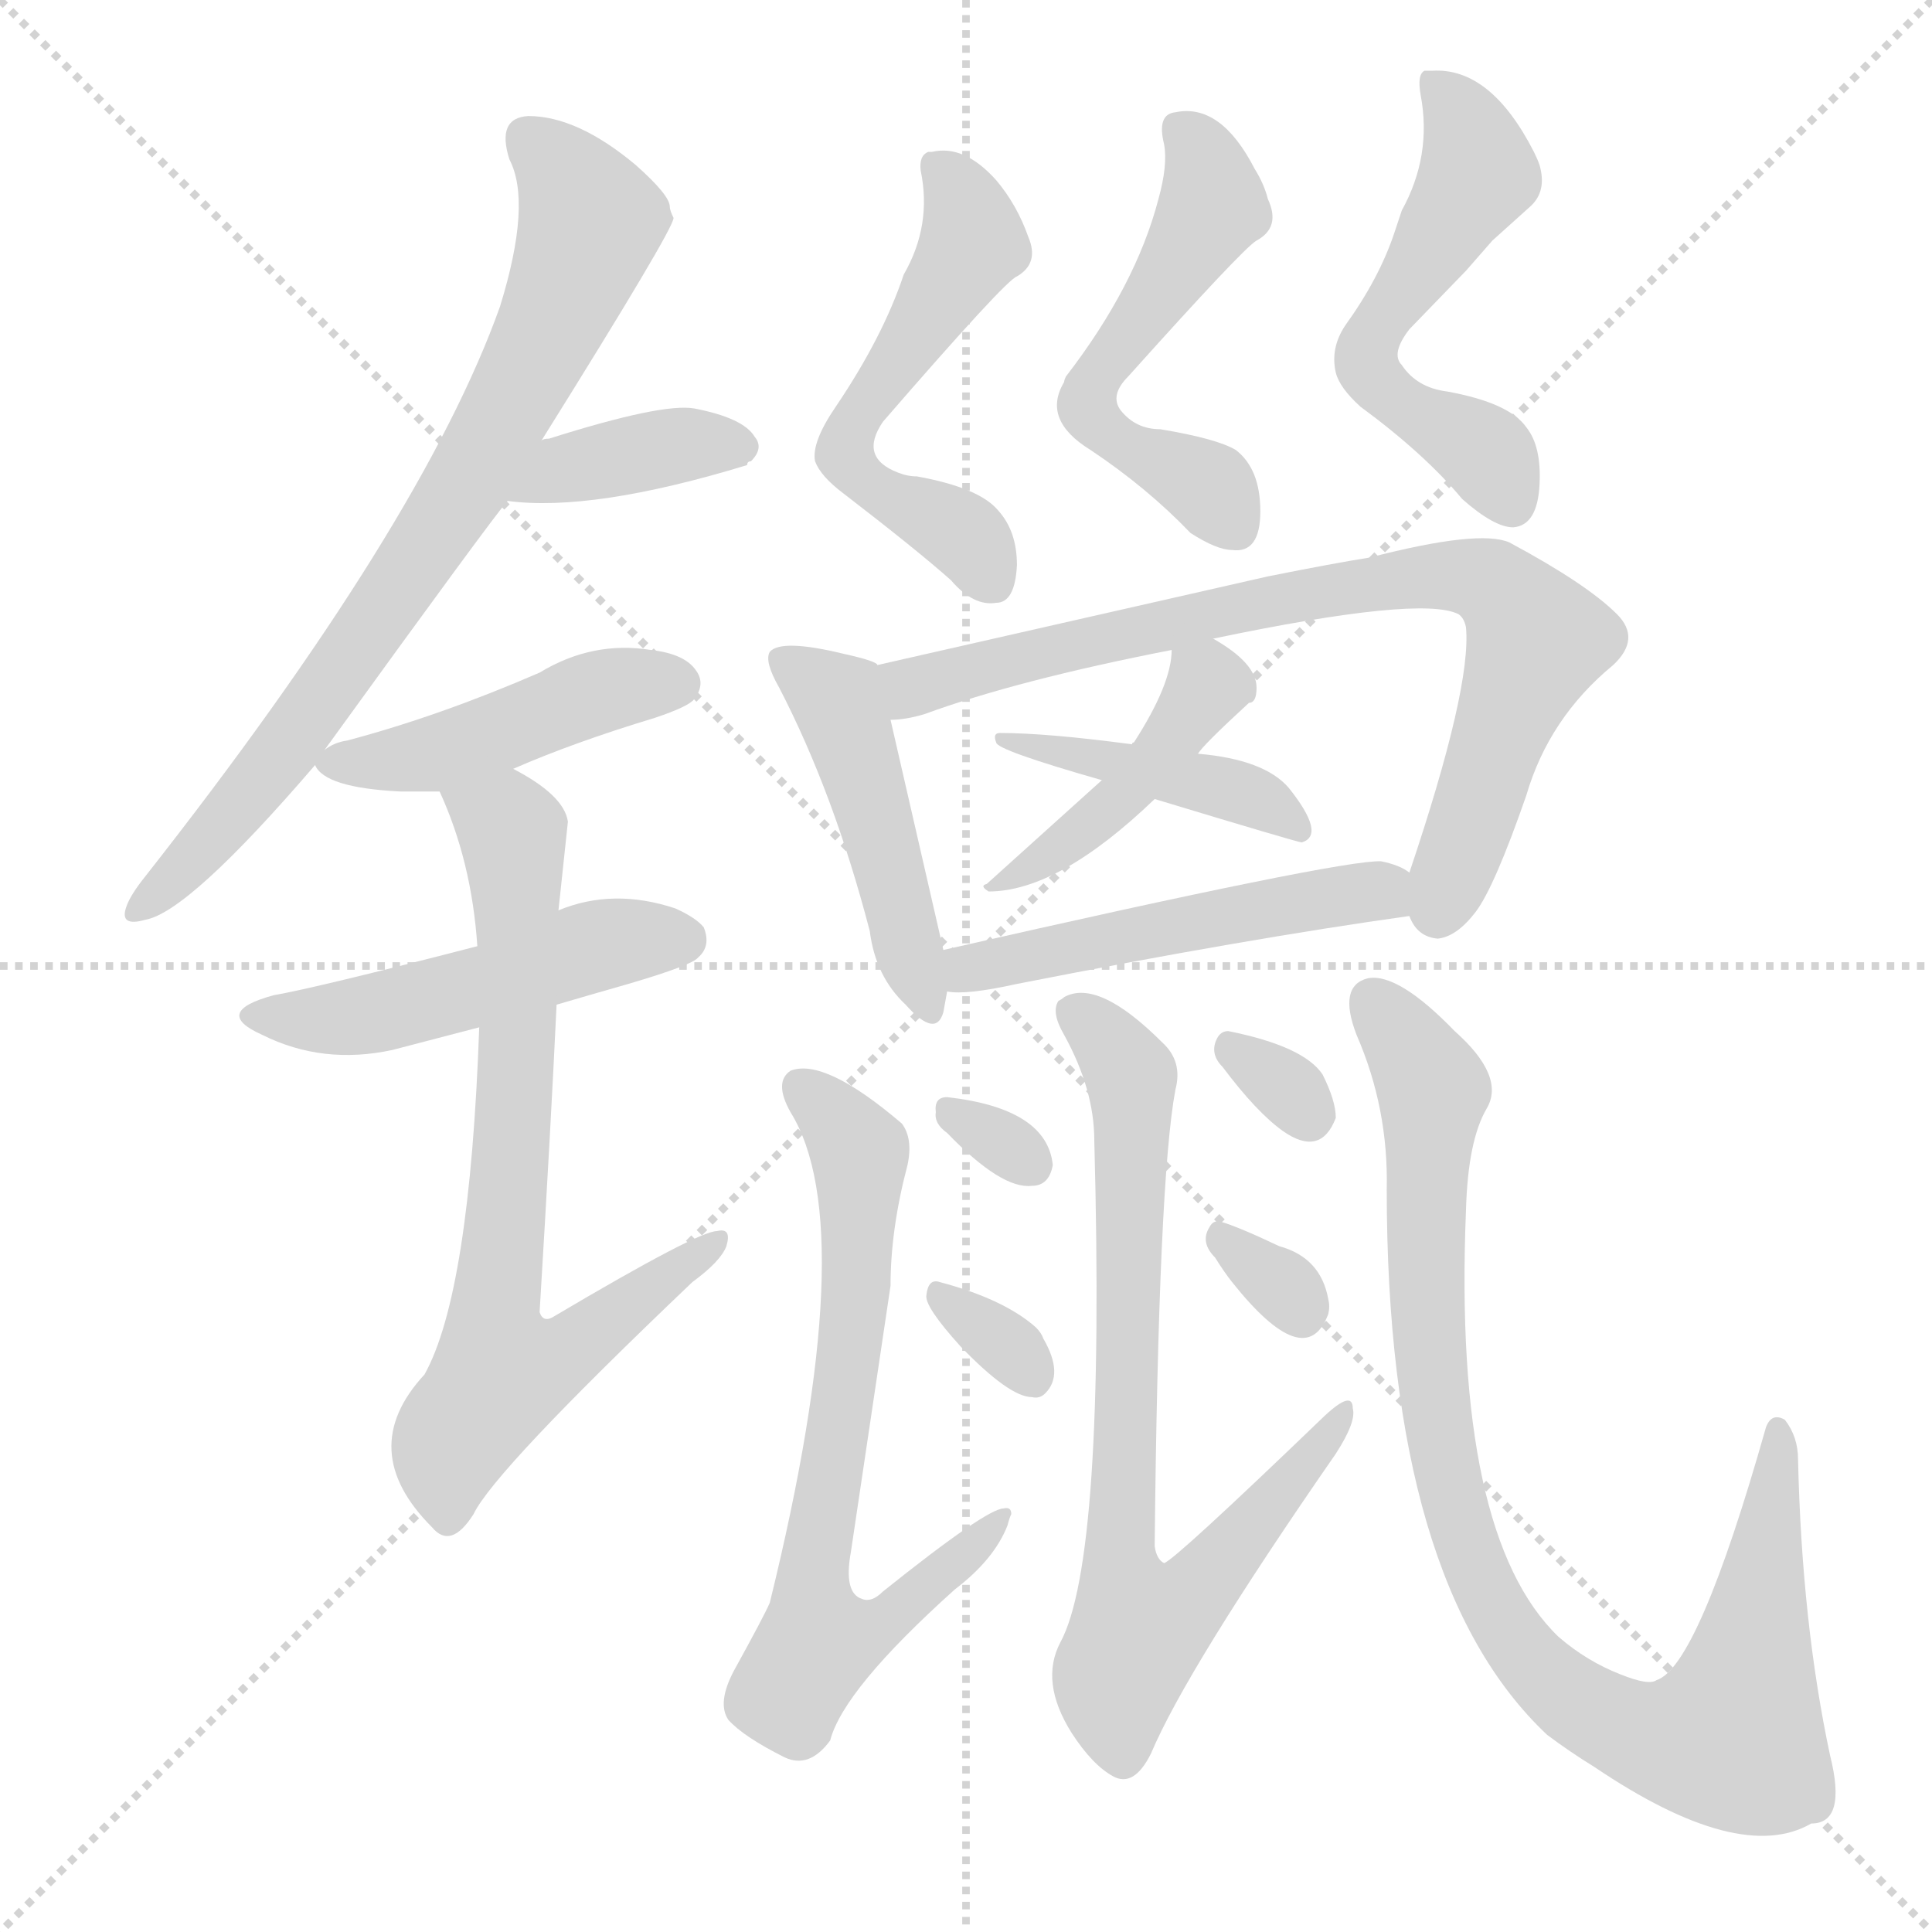 <svg xmlns="http://www.w3.org/2000/svg" version="1.1" viewBox="0 0 1024 1024">
  <g stroke="lightgray" stroke-dasharray="1,1" stroke-width="1" transform="scale(4, 4)">
    <line x1="0" y1="0" x2="256" y2="256" />
    <line x1="256" y1="0" x2="0" y2="256" />
    <line x1="128" y1="0" x2="128" y2="256" />
    <line x1="0" y1="128" x2="256" y2="128" />
  </g>
  <g transform="scale(1.0, -1.0) translate(0.0, -895.50)">
    <style type="text/css">
      
        @keyframes keyframes0 {
          from {
            stroke: blue;
            stroke-dashoffset: 746;
            stroke-width: 128;
          }
          71% {
            animation-timing-function: step-end;
            stroke: blue;
            stroke-dashoffset: 0;
            stroke-width: 128;
          }
          to {
            stroke: black;
            stroke-width: 1024;
          }
        }
        #make-me-a-hanzi-animation-0 {
          animation: keyframes0 0.857s both;
          animation-delay: 0s;
          animation-timing-function: linear;
        }
      
        @keyframes keyframes1 {
          from {
            stroke: blue;
            stroke-dashoffset: 374;
            stroke-width: 128;
          }
          55% {
            animation-timing-function: step-end;
            stroke: blue;
            stroke-dashoffset: 0;
            stroke-width: 128;
          }
          to {
            stroke: black;
            stroke-width: 1024;
          }
        }
        #make-me-a-hanzi-animation-1 {
          animation: keyframes1 0.554s both;
          animation-delay: 0.857s;
          animation-timing-function: linear;
        }
      
        @keyframes keyframes2 {
          from {
            stroke: blue;
            stroke-dashoffset: 446;
            stroke-width: 128;
          }
          59% {
            animation-timing-function: step-end;
            stroke: blue;
            stroke-dashoffset: 0;
            stroke-width: 128;
          }
          to {
            stroke: black;
            stroke-width: 1024;
          }
        }
        #make-me-a-hanzi-animation-2 {
          animation: keyframes2 0.613s both;
          animation-delay: 1.411s;
          animation-timing-function: linear;
        }
      
        @keyframes keyframes3 {
          from {
            stroke: blue;
            stroke-dashoffset: 486;
            stroke-width: 128;
          }
          61% {
            animation-timing-function: step-end;
            stroke: blue;
            stroke-dashoffset: 0;
            stroke-width: 128;
          }
          to {
            stroke: black;
            stroke-width: 1024;
          }
        }
        #make-me-a-hanzi-animation-3 {
          animation: keyframes3 0.646s both;
          animation-delay: 2.024s;
          animation-timing-function: linear;
        }
      
        @keyframes keyframes4 {
          from {
            stroke: blue;
            stroke-dashoffset: 712;
            stroke-width: 128;
          }
          70% {
            animation-timing-function: step-end;
            stroke: blue;
            stroke-dashoffset: 0;
            stroke-width: 128;
          }
          to {
            stroke: black;
            stroke-width: 1024;
          }
        }
        #make-me-a-hanzi-animation-4 {
          animation: keyframes4 0.829s both;
          animation-delay: 2.67s;
          animation-timing-function: linear;
        }
      
        @keyframes keyframes5 {
          from {
            stroke: blue;
            stroke-dashoffset: 542;
            stroke-width: 128;
          }
          64% {
            animation-timing-function: step-end;
            stroke: blue;
            stroke-dashoffset: 0;
            stroke-width: 128;
          }
          to {
            stroke: black;
            stroke-width: 1024;
          }
        }
        #make-me-a-hanzi-animation-5 {
          animation: keyframes5 0.691s both;
          animation-delay: 3.499s;
          animation-timing-function: linear;
        }
      
        @keyframes keyframes6 {
          from {
            stroke: blue;
            stroke-dashoffset: 525;
            stroke-width: 128;
          }
          63% {
            animation-timing-function: step-end;
            stroke: blue;
            stroke-dashoffset: 0;
            stroke-width: 128;
          }
          to {
            stroke: black;
            stroke-width: 1024;
          }
        }
        #make-me-a-hanzi-animation-6 {
          animation: keyframes6 0.677s both;
          animation-delay: 4.19s;
          animation-timing-function: linear;
        }
      
        @keyframes keyframes7 {
          from {
            stroke: blue;
            stroke-dashoffset: 537;
            stroke-width: 128;
          }
          64% {
            animation-timing-function: step-end;
            stroke: blue;
            stroke-dashoffset: 0;
            stroke-width: 128;
          }
          to {
            stroke: black;
            stroke-width: 1024;
          }
        }
        #make-me-a-hanzi-animation-7 {
          animation: keyframes7 0.687s both;
          animation-delay: 4.868s;
          animation-timing-function: linear;
        }
      
        @keyframes keyframes8 {
          from {
            stroke: blue;
            stroke-dashoffset: 460;
            stroke-width: 128;
          }
          60% {
            animation-timing-function: step-end;
            stroke: blue;
            stroke-dashoffset: 0;
            stroke-width: 128;
          }
          to {
            stroke: black;
            stroke-width: 1024;
          }
        }
        #make-me-a-hanzi-animation-8 {
          animation: keyframes8 0.624s both;
          animation-delay: 5.555s;
          animation-timing-function: linear;
        }
      
        @keyframes keyframes9 {
          from {
            stroke: blue;
            stroke-dashoffset: 774;
            stroke-width: 128;
          }
          72% {
            animation-timing-function: step-end;
            stroke: blue;
            stroke-dashoffset: 0;
            stroke-width: 128;
          }
          to {
            stroke: black;
            stroke-width: 1024;
          }
        }
        #make-me-a-hanzi-animation-9 {
          animation: keyframes9 0.88s both;
          animation-delay: 6.179s;
          animation-timing-function: linear;
        }
      
        @keyframes keyframes10 {
          from {
            stroke: blue;
            stroke-dashoffset: 429;
            stroke-width: 128;
          }
          58% {
            animation-timing-function: step-end;
            stroke: blue;
            stroke-dashoffset: 0;
            stroke-width: 128;
          }
          to {
            stroke: black;
            stroke-width: 1024;
          }
        }
        #make-me-a-hanzi-animation-10 {
          animation: keyframes10 0.599s both;
          animation-delay: 7.059s;
          animation-timing-function: linear;
        }
      
        @keyframes keyframes11 {
          from {
            stroke: blue;
            stroke-dashoffset: 424;
            stroke-width: 128;
          }
          58% {
            animation-timing-function: step-end;
            stroke: blue;
            stroke-dashoffset: 0;
            stroke-width: 128;
          }
          to {
            stroke: black;
            stroke-width: 1024;
          }
        }
        #make-me-a-hanzi-animation-11 {
          animation: keyframes11 0.595s both;
          animation-delay: 7.658s;
          animation-timing-function: linear;
        }
      
        @keyframes keyframes12 {
          from {
            stroke: blue;
            stroke-dashoffset: 497;
            stroke-width: 128;
          }
          62% {
            animation-timing-function: step-end;
            stroke: blue;
            stroke-dashoffset: 0;
            stroke-width: 128;
          }
          to {
            stroke: black;
            stroke-width: 1024;
          }
        }
        #make-me-a-hanzi-animation-12 {
          animation: keyframes12 0.654s both;
          animation-delay: 8.253s;
          animation-timing-function: linear;
        }
      
        @keyframes keyframes13 {
          from {
            stroke: blue;
            stroke-dashoffset: 688;
            stroke-width: 128;
          }
          69% {
            animation-timing-function: step-end;
            stroke: blue;
            stroke-dashoffset: 0;
            stroke-width: 128;
          }
          to {
            stroke: black;
            stroke-width: 1024;
          }
        }
        #make-me-a-hanzi-animation-13 {
          animation: keyframes13 0.81s both;
          animation-delay: 8.908s;
          animation-timing-function: linear;
        }
      
        @keyframes keyframes14 {
          from {
            stroke: blue;
            stroke-dashoffset: 302;
            stroke-width: 128;
          }
          50% {
            animation-timing-function: step-end;
            stroke: blue;
            stroke-dashoffset: 0;
            stroke-width: 128;
          }
          to {
            stroke: black;
            stroke-width: 1024;
          }
        }
        #make-me-a-hanzi-animation-14 {
          animation: keyframes14 0.496s both;
          animation-delay: 9.717s;
          animation-timing-function: linear;
        }
      
        @keyframes keyframes15 {
          from {
            stroke: blue;
            stroke-dashoffset: 319;
            stroke-width: 128;
          }
          51% {
            animation-timing-function: step-end;
            stroke: blue;
            stroke-dashoffset: 0;
            stroke-width: 128;
          }
          to {
            stroke: black;
            stroke-width: 1024;
          }
        }
        #make-me-a-hanzi-animation-15 {
          animation: keyframes15 0.51s both;
          animation-delay: 10.213s;
          animation-timing-function: linear;
        }
      
        @keyframes keyframes16 {
          from {
            stroke: blue;
            stroke-dashoffset: 761;
            stroke-width: 128;
          }
          71% {
            animation-timing-function: step-end;
            stroke: blue;
            stroke-dashoffset: 0;
            stroke-width: 128;
          }
          to {
            stroke: black;
            stroke-width: 1024;
          }
        }
        #make-me-a-hanzi-animation-16 {
          animation: keyframes16 0.869s both;
          animation-delay: 10.723s;
          animation-timing-function: linear;
        }
      
        @keyframes keyframes17 {
          from {
            stroke: blue;
            stroke-dashoffset: 308;
            stroke-width: 128;
          }
          50% {
            animation-timing-function: step-end;
            stroke: blue;
            stroke-dashoffset: 0;
            stroke-width: 128;
          }
          to {
            stroke: black;
            stroke-width: 1024;
          }
        }
        #make-me-a-hanzi-animation-17 {
          animation: keyframes17 0.501s both;
          animation-delay: 11.592s;
          animation-timing-function: linear;
        }
      
        @keyframes keyframes18 {
          from {
            stroke: blue;
            stroke-dashoffset: 313;
            stroke-width: 128;
          }
          50% {
            animation-timing-function: step-end;
            stroke: blue;
            stroke-dashoffset: 0;
            stroke-width: 128;
          }
          to {
            stroke: black;
            stroke-width: 1024;
          }
        }
        #make-me-a-hanzi-animation-18 {
          animation: keyframes18 0.505s both;
          animation-delay: 12.093s;
          animation-timing-function: linear;
        }
      
        @keyframes keyframes19 {
          from {
            stroke: blue;
            stroke-dashoffset: 907;
            stroke-width: 128;
          }
          75% {
            animation-timing-function: step-end;
            stroke: blue;
            stroke-dashoffset: 0;
            stroke-width: 128;
          }
          to {
            stroke: black;
            stroke-width: 1024;
          }
        }
        #make-me-a-hanzi-animation-19 {
          animation: keyframes19 0.988s both;
          animation-delay: 12.597s;
          animation-timing-function: linear;
        }
      
    </style>
    
      <path d="M 355 786 Q 355 792 337 808 Q 306 834 280 834 Q 263 833 270 811 Q 282 788 265 733 Q 224 618 77 431 Q 69 421 67 415 Q 63 404 77 408 Q 100 412 167 490 L 172 498 Q 261 621 269 630 L 287 662 Q 357 774 357 780 Q 355 784 355 786 Z" fill="lightgray" />
    
      <path d="M 269 630 Q 314 624 396 649 Q 396 651 398 651 Q 405 658 400 664 Q 394 674 368 679 Q 351 682 291 663 Q 288 663 287 662 C 258 655 239 633 269 630 Z" fill="lightgray" />
    
      <path d="M 167 490 Q 172 478 212 476 Q 225 476 233 476 L 272 488 Q 304 502 347 515 Q 365 521 368 525 Q 374 533 369 540 Q 363 549 345 551 Q 314 556 286 539 Q 233 516 184 503 Q 177 502 172 498 C 164 493 164 493 167 490 Z" fill="lightgray" />
    
      <path d="M 253 394 Q 168 372 145 368 Q 112 359 139 347 Q 171 331 208 339 L 254 351 L 295 363 Q 312 368 333 374 Q 367 384 370 388 Q 377 394 373 404 Q 369 409 358 414 Q 325 425 296 413 L 253 394 Z" fill="lightgray" />
    
      <path d="M 233 476 Q 250 439 253 394 L 254 351 Q 249 210 225 167 Q 188 127 229 86 Q 239 74 251 93 Q 262 116 367 216 Q 382 227 385 235 Q 388 245 380 243 Q 370 243 294 198 Q 288 194 286 200 Q 292 299 295 363 L 296 413 L 301 460 Q 299 474 272 488 C 246 503 222 504 233 476 Z" fill="lightgray" />
    
      <path d="M 479 750 Q 468 717 443 680 Q 430 661 432 651 Q 435 643 447 634 Q 486 604 504 588 Q 516 574 528 576 Q 538 576 539 596 Q 539 614 529 625 Q 519 637 486 643 Q 481 643 476 645 Q 455 653 468 672 Q 533 747 539 749 Q 551 756 545 770 Q 539 787 528 800 Q 511 819 494 815 L 492 815 Q 487 813 488 805 Q 494 776 479 750 Z" fill="lightgray" />
    
      <path d="M 617 819 Q 619 808 614 790 Q 602 744 565 696 Q 564 694 564 693 Q 552 673 578 657 Q 608 637 631 613 Q 645 604 653 604 Q 668 602 668 624.5 Q 668 647 655 657 Q 645 663 615 668 Q 602 668 594 678 Q 588 686 598 696 Q 659 764 666 768 Q 679 775 672 790 Q 670 798 665 806 Q 647 841 623 836 Q 613 835 617 819 Z" fill="lightgray" />
    
      <path d="M 743 784 L 739 772 Q 731 748 713 723 Q 705 711 708 698 Q 710 690 721 680 Q 755 655 775 631 Q 792 616 802 616 Q 815 617 816 639 Q 817 659 809 669 Q 800 682 767 688 Q 751 690 743 702 Q 737 708 747 721 L 777 752 L 791 768 L 811 786 Q 820 794 816 808 Q 815 811 813 815 Q 790 860 759 858 Q 756 858 755 858 Q 751 856 753 845 Q 759 813 743 784 Z" fill="lightgray" />
    
      <path d="M 465 543 Q 465 545 447 549 Q 414 557 408 550 Q 405 545 413 531 Q 442 475 461 402 Q 464 378 480 363 Q 496 345 500 359 L 502 370 L 500 392 L 472 514 C 465 543 465 543 465 543 Z" fill="lightgray" />
    
      <path d="M 747 410 Q 751 399 762 398 Q 772 399 782 412 Q 792 425 809 474 Q 821 515 855 543 Q 870 557 857 570 Q 841 586 800 608 Q 784 615 726 600 Q 707 597 672 590 L 465 543 C 436 536 442 509 472 514 Q 480 514 490 517 Q 539 535 621 551 L 643 557 Q 753 580 773 570 Q 776 568 777 563 Q 780 531 747 433 C 741 416 741 416 747 410 Z" fill="lightgray" />
    
      <path d="M 621 551 Q 621 533 601 502 Q 600 502 600 501 L 584 482 L 523 427 Q 519 426 524 423 Q 561 423 612 472 L 635 496 Q 637 500 662 523 Q 666 523 666 531 Q 666 544 643 557 C 623 569 623 569 621 551 Z" fill="lightgray" />
    
      <path d="M 600 501 Q 555 507 530 507 Q 526 507 528 502 Q 528 498 584 482 L 612 472 Q 688 449 690 449 Q 703 453 683 478 Q 670 493 635 496 L 600 501 Z" fill="lightgray" />
    
      <path d="M 502 370 Q 512 368 539 374 Q 661 398 747 410 C 777 414 773 419 747 433 Q 742 437 732 439 Q 711 440 500 392 C 471 385 472 372 502 370 Z" fill="lightgray" />
    
      <path d="M 472 214 Q 472 244 481 278 Q 484 292 478 300 Q 437 335 419 328 Q 410 322 419 306 Q 457 245 408 46 Q 405 39 389 10 Q 380 -7 386 -16 Q 394 -25 416 -36 Q 429 -42 440 -27 Q 447 0 506 53 Q 527 69 534 87 Q 535 91 536 93 Q 536 97 532 96 Q 523 96 468 52 Q 462 46 457 48 Q 447 51 451 73 L 472 214 Z" fill="lightgray" />
    
      <path d="M 558 278 Q 555 308 502 314 Q 495 314 496 306 Q 495 300 502 295 Q 531 265 547 267 Q 556 267 558 278 Z" fill="lightgray" />
    
      <path d="M 491 209 Q 490 203 509 182 Q 535 155 547 155 Q 551 154 554 157 Q 564 167 553 186 Q 552 189 549 192 Q 532 207 498 216 Q 492 218 491 209 Z" fill="lightgray" />
    
      <path d="M 623 318 Q 627 333 616 343 Q 582 377 564 367 Q 563 366 561 365 Q 557 359 564 347 Q 580 318 580 291 Q 586 69 562 25 Q 551 4 568 -23 Q 579 -40 590 -46 Q 601 -52 610 -34 Q 629 11 708 125 Q 719 142 717 149 Q 717 159 702 145 Q 623 69 617 67 Q 613 69 612 76 Q 614 270 623 318 Z" fill="lightgray" />
    
      <path d="M 648 330 Q 666 306 680 296 Q 700 282 708 303 Q 708 312 701 326 Q 691 341 651 349 Q 647 349 645 345 Q 641 337 648 330 Z" fill="lightgray" />
    
      <path d="M 644 229 Q 649 221 653 216 Q 692 167 704 199 Q 705 203 704 207 Q 700 229 678 235 Q 657 245 647 248 Q 643 249 641 245 Q 636 237 644 229 Z" fill="lightgray" />
    
      <path d="M 719 347 Q 736 308 735 265 Q 735 56 820 -24 Q 832 -33 845 -41 Q 922 -93 960 -71 Q 979 -71 970 -35 Q 955 35 953 122 Q 953 134 946 143 Q 939 147 936 139 Q 900 12 878 5 Q 874 2 859 8 Q 841 15 826 28 Q 770 82 777 254 Q 778 291 788 308 Q 798 325 771 349 Q 741 380 725 377 Q 709 373 719 347 Z" fill="lightgray" />
    
    
      <clipPath id="make-me-a-hanzi-clip-0">
        <path d="M 355 786 Q 355 792 337 808 Q 306 834 280 834 Q 263 833 270 811 Q 282 788 265 733 Q 224 618 77 431 Q 69 421 67 415 Q 63 404 77 408 Q 100 412 167 490 L 172 498 Q 261 621 269 630 L 287 662 Q 357 774 357 780 Q 355 784 355 786 Z" />
      </clipPath>
      <path clip-path="url(#make-me-a-hanzi-clip-0)" d="M 281 820 L 303 797 L 312 777 L 274 685 L 167 518 L 75 415" fill="none" id="make-me-a-hanzi-animation-0" stroke-dasharray="618 1236" stroke-linecap="round" />
    
      <clipPath id="make-me-a-hanzi-clip-1">
        <path d="M 269 630 Q 314 624 396 649 Q 396 651 398 651 Q 405 658 400 664 Q 394 674 368 679 Q 351 682 291 663 Q 288 663 287 662 C 258 655 239 633 269 630 Z" />
      </clipPath>
      <path clip-path="url(#make-me-a-hanzi-clip-1)" d="M 275 634 L 307 650 L 389 659" fill="none" id="make-me-a-hanzi-animation-1" stroke-dasharray="246 492" stroke-linecap="round" />
    
      <clipPath id="make-me-a-hanzi-clip-2">
        <path d="M 167 490 Q 172 478 212 476 Q 225 476 233 476 L 272 488 Q 304 502 347 515 Q 365 521 368 525 Q 374 533 369 540 Q 363 549 345 551 Q 314 556 286 539 Q 233 516 184 503 Q 177 502 172 498 C 164 493 164 493 167 490 Z" />
      </clipPath>
      <path clip-path="url(#make-me-a-hanzi-clip-2)" d="M 175 491 L 234 497 L 324 531 L 358 533" fill="none" id="make-me-a-hanzi-animation-2" stroke-dasharray="318 636" stroke-linecap="round" />
    
      <clipPath id="make-me-a-hanzi-clip-3">
        <path d="M 253 394 Q 168 372 145 368 Q 112 359 139 347 Q 171 331 208 339 L 254 351 L 295 363 Q 312 368 333 374 Q 367 384 370 388 Q 377 394 373 404 Q 369 409 358 414 Q 325 425 296 413 L 253 394 Z" />
      </clipPath>
      <path clip-path="url(#make-me-a-hanzi-clip-3)" d="M 139 358 L 198 358 L 320 395 L 363 398" fill="none" id="make-me-a-hanzi-animation-3" stroke-dasharray="358 716" stroke-linecap="round" />
    
      <clipPath id="make-me-a-hanzi-clip-4">
        <path d="M 233 476 Q 250 439 253 394 L 254 351 Q 249 210 225 167 Q 188 127 229 86 Q 239 74 251 93 Q 262 116 367 216 Q 382 227 385 235 Q 388 245 380 243 Q 370 243 294 198 Q 288 194 286 200 Q 292 299 295 363 L 296 413 L 301 460 Q 299 474 272 488 C 246 503 222 504 233 476 Z" />
      </clipPath>
      <path clip-path="url(#make-me-a-hanzi-clip-4)" d="M 241 472 L 269 459 L 273 439 L 273 306 L 261 194 L 266 169 L 295 175 L 379 237" fill="none" id="make-me-a-hanzi-animation-4" stroke-dasharray="584 1168" stroke-linecap="round" />
    
      <clipPath id="make-me-a-hanzi-clip-5">
        <path d="M 479 750 Q 468 717 443 680 Q 430 661 432 651 Q 435 643 447 634 Q 486 604 504 588 Q 516 574 528 576 Q 538 576 539 596 Q 539 614 529 625 Q 519 637 486 643 Q 481 643 476 645 Q 455 653 468 672 Q 533 747 539 749 Q 551 756 545 770 Q 539 787 528 800 Q 511 819 494 815 L 492 815 Q 487 813 488 805 Q 494 776 479 750 Z" />
      </clipPath>
      <path clip-path="url(#make-me-a-hanzi-clip-5)" d="M 493 809 L 510 791 L 516 767 L 469 689 L 457 681 L 448 655 L 462 638 L 511 612 L 524 590" fill="none" id="make-me-a-hanzi-animation-5" stroke-dasharray="414 828" stroke-linecap="round" />
    
      <clipPath id="make-me-a-hanzi-clip-6">
        <path d="M 617 819 Q 619 808 614 790 Q 602 744 565 696 Q 564 694 564 693 Q 552 673 578 657 Q 608 637 631 613 Q 645 604 653 604 Q 668 602 668 624.5 Q 668 647 655 657 Q 645 663 615 668 Q 602 668 594 678 Q 588 686 598 696 Q 659 764 666 768 Q 679 775 672 790 Q 670 798 665 806 Q 647 841 623 836 Q 613 835 617 819 Z" />
      </clipPath>
      <path clip-path="url(#make-me-a-hanzi-clip-6)" d="M 626 825 L 641 801 L 641 783 L 597 713 L 580 696 L 578 679 L 591 663 L 634 642 L 654 619" fill="none" id="make-me-a-hanzi-animation-6" stroke-dasharray="397 794" stroke-linecap="round" />
    
      <clipPath id="make-me-a-hanzi-clip-7">
        <path d="M 743 784 L 739 772 Q 731 748 713 723 Q 705 711 708 698 Q 710 690 721 680 Q 755 655 775 631 Q 792 616 802 616 Q 815 617 816 639 Q 817 659 809 669 Q 800 682 767 688 Q 751 690 743 702 Q 737 708 747 721 L 777 752 L 791 768 L 811 786 Q 820 794 816 808 Q 815 811 813 815 Q 790 860 759 858 Q 756 858 755 858 Q 751 856 753 845 Q 759 813 743 784 Z" />
      </clipPath>
      <path clip-path="url(#make-me-a-hanzi-clip-7)" d="M 757 851 L 776 832 L 783 803 L 724 705 L 749 676 L 784 659 L 800 630" fill="none" id="make-me-a-hanzi-animation-7" stroke-dasharray="409 818" stroke-linecap="round" />
    
      <clipPath id="make-me-a-hanzi-clip-8">
        <path d="M 465 543 Q 465 545 447 549 Q 414 557 408 550 Q 405 545 413 531 Q 442 475 461 402 Q 464 378 480 363 Q 496 345 500 359 L 502 370 L 500 392 L 472 514 C 465 543 465 543 465 543 Z" />
      </clipPath>
      <path clip-path="url(#make-me-a-hanzi-clip-8)" d="M 414 546 L 448 516 L 490 363" fill="none" id="make-me-a-hanzi-animation-8" stroke-dasharray="332 664" stroke-linecap="round" />
    
      <clipPath id="make-me-a-hanzi-clip-9">
        <path d="M 747 410 Q 751 399 762 398 Q 772 399 782 412 Q 792 425 809 474 Q 821 515 855 543 Q 870 557 857 570 Q 841 586 800 608 Q 784 615 726 600 Q 707 597 672 590 L 465 543 C 436 536 442 509 472 514 Q 480 514 490 517 Q 539 535 621 551 L 643 557 Q 753 580 773 570 Q 776 568 777 563 Q 780 531 747 433 C 741 416 741 416 747 410 Z" />
      </clipPath>
      <path clip-path="url(#make-me-a-hanzi-clip-9)" d="M 474 538 L 484 531 L 683 580 L 759 591 L 791 586 L 815 556 L 762 412" fill="none" id="make-me-a-hanzi-animation-9" stroke-dasharray="646 1292" stroke-linecap="round" />
    
      <clipPath id="make-me-a-hanzi-clip-10">
        <path d="M 621 551 Q 621 533 601 502 Q 600 502 600 501 L 584 482 L 523 427 Q 519 426 524 423 Q 561 423 612 472 L 635 496 Q 637 500 662 523 Q 666 523 666 531 Q 666 544 643 557 C 623 569 623 569 621 551 Z" />
      </clipPath>
      <path clip-path="url(#make-me-a-hanzi-clip-10)" d="M 629 545 L 640 534 L 638 529 L 597 474 L 529 426" fill="none" id="make-me-a-hanzi-animation-10" stroke-dasharray="301 602" stroke-linecap="round" />
    
      <clipPath id="make-me-a-hanzi-clip-11">
        <path d="M 600 501 Q 555 507 530 507 Q 526 507 528 502 Q 528 498 584 482 L 612 472 Q 688 449 690 449 Q 703 453 683 478 Q 670 493 635 496 L 600 501 Z" />
      </clipPath>
      <path clip-path="url(#make-me-a-hanzi-clip-11)" d="M 532 503 L 641 481 L 683 465 L 690 455" fill="none" id="make-me-a-hanzi-animation-11" stroke-dasharray="296 592" stroke-linecap="round" />
    
      <clipPath id="make-me-a-hanzi-clip-12">
        <path d="M 502 370 Q 512 368 539 374 Q 661 398 747 410 C 777 414 773 419 747 433 Q 742 437 732 439 Q 711 440 500 392 C 471 385 472 372 502 370 Z" />
      </clipPath>
      <path clip-path="url(#make-me-a-hanzi-clip-12)" d="M 507 376 L 542 391 L 666 414 L 727 423 L 740 416" fill="none" id="make-me-a-hanzi-animation-12" stroke-dasharray="369 738" stroke-linecap="round" />
    
      <clipPath id="make-me-a-hanzi-clip-13">
        <path d="M 472 214 Q 472 244 481 278 Q 484 292 478 300 Q 437 335 419 328 Q 410 322 419 306 Q 457 245 408 46 Q 405 39 389 10 Q 380 -7 386 -16 Q 394 -25 416 -36 Q 429 -42 440 -27 Q 447 0 506 53 Q 527 69 534 87 Q 535 91 536 93 Q 536 97 532 96 Q 523 96 468 52 Q 462 46 457 48 Q 447 51 451 73 L 472 214 Z" />
      </clipPath>
      <path clip-path="url(#make-me-a-hanzi-clip-13)" d="M 424 320 L 456 286 L 448 162 L 429 53 L 433 29 L 438 25 L 476 39 L 484 53 L 491 53 L 532 91" fill="none" id="make-me-a-hanzi-animation-13" stroke-dasharray="560 1120" stroke-linecap="round" />
    
      <clipPath id="make-me-a-hanzi-clip-14">
        <path d="M 558 278 Q 555 308 502 314 Q 495 314 496 306 Q 495 300 502 295 Q 531 265 547 267 Q 556 267 558 278 Z" />
      </clipPath>
      <path clip-path="url(#make-me-a-hanzi-clip-14)" d="M 506 305 L 545 280" fill="none" id="make-me-a-hanzi-animation-14" stroke-dasharray="174 348" stroke-linecap="round" />
    
      <clipPath id="make-me-a-hanzi-clip-15">
        <path d="M 491 209 Q 490 203 509 182 Q 535 155 547 155 Q 551 154 554 157 Q 564 167 553 186 Q 552 189 549 192 Q 532 207 498 216 Q 492 218 491 209 Z" />
      </clipPath>
      <path clip-path="url(#make-me-a-hanzi-clip-15)" d="M 499 208 L 547 167" fill="none" id="make-me-a-hanzi-animation-15" stroke-dasharray="191 382" stroke-linecap="round" />
    
      <clipPath id="make-me-a-hanzi-clip-16">
        <path d="M 623 318 Q 627 333 616 343 Q 582 377 564 367 Q 563 366 561 365 Q 557 359 564 347 Q 580 318 580 291 Q 586 69 562 25 Q 551 4 568 -23 Q 579 -40 590 -46 Q 601 -52 610 -34 Q 629 11 708 125 Q 719 142 717 149 Q 717 159 702 145 Q 623 69 617 67 Q 613 69 612 76 Q 614 270 623 318 Z" />
      </clipPath>
      <path clip-path="url(#make-me-a-hanzi-clip-16)" d="M 566 360 L 577 355 L 600 325 L 593 70 L 604 33 L 631 48 L 682 112 L 695 120 L 696 132 L 706 135 L 710 145" fill="none" id="make-me-a-hanzi-animation-16" stroke-dasharray="633 1266" stroke-linecap="round" />
    
      <clipPath id="make-me-a-hanzi-clip-17">
        <path d="M 648 330 Q 666 306 680 296 Q 700 282 708 303 Q 708 312 701 326 Q 691 341 651 349 Q 647 349 645 345 Q 641 337 648 330 Z" />
      </clipPath>
      <path clip-path="url(#make-me-a-hanzi-clip-17)" d="M 653 339 L 693 306" fill="none" id="make-me-a-hanzi-animation-17" stroke-dasharray="180 360" stroke-linecap="round" />
    
      <clipPath id="make-me-a-hanzi-clip-18">
        <path d="M 644 229 Q 649 221 653 216 Q 692 167 704 199 Q 705 203 704 207 Q 700 229 678 235 Q 657 245 647 248 Q 643 249 641 245 Q 636 237 644 229 Z" />
      </clipPath>
      <path clip-path="url(#make-me-a-hanzi-clip-18)" d="M 648 239 L 690 201" fill="none" id="make-me-a-hanzi-animation-18" stroke-dasharray="185 370" stroke-linecap="round" />
    
      <clipPath id="make-me-a-hanzi-clip-19">
        <path d="M 719 347 Q 736 308 735 265 Q 735 56 820 -24 Q 832 -33 845 -41 Q 922 -93 960 -71 Q 979 -71 970 -35 Q 955 35 953 122 Q 953 134 946 143 Q 939 147 936 139 Q 900 12 878 5 Q 874 2 859 8 Q 841 15 826 28 Q 770 82 777 254 Q 778 291 788 308 Q 798 325 771 349 Q 741 380 725 377 Q 709 373 719 347 Z" />
      </clipPath>
      <path clip-path="url(#make-me-a-hanzi-clip-19)" d="M 729 364 L 760 315 L 755 213 L 769 108 L 794 40 L 823 3 L 869 -24 L 918 -26 L 943 135" fill="none" id="make-me-a-hanzi-animation-19" stroke-dasharray="779 1558" stroke-linecap="round" />
    
  </g>
</svg>